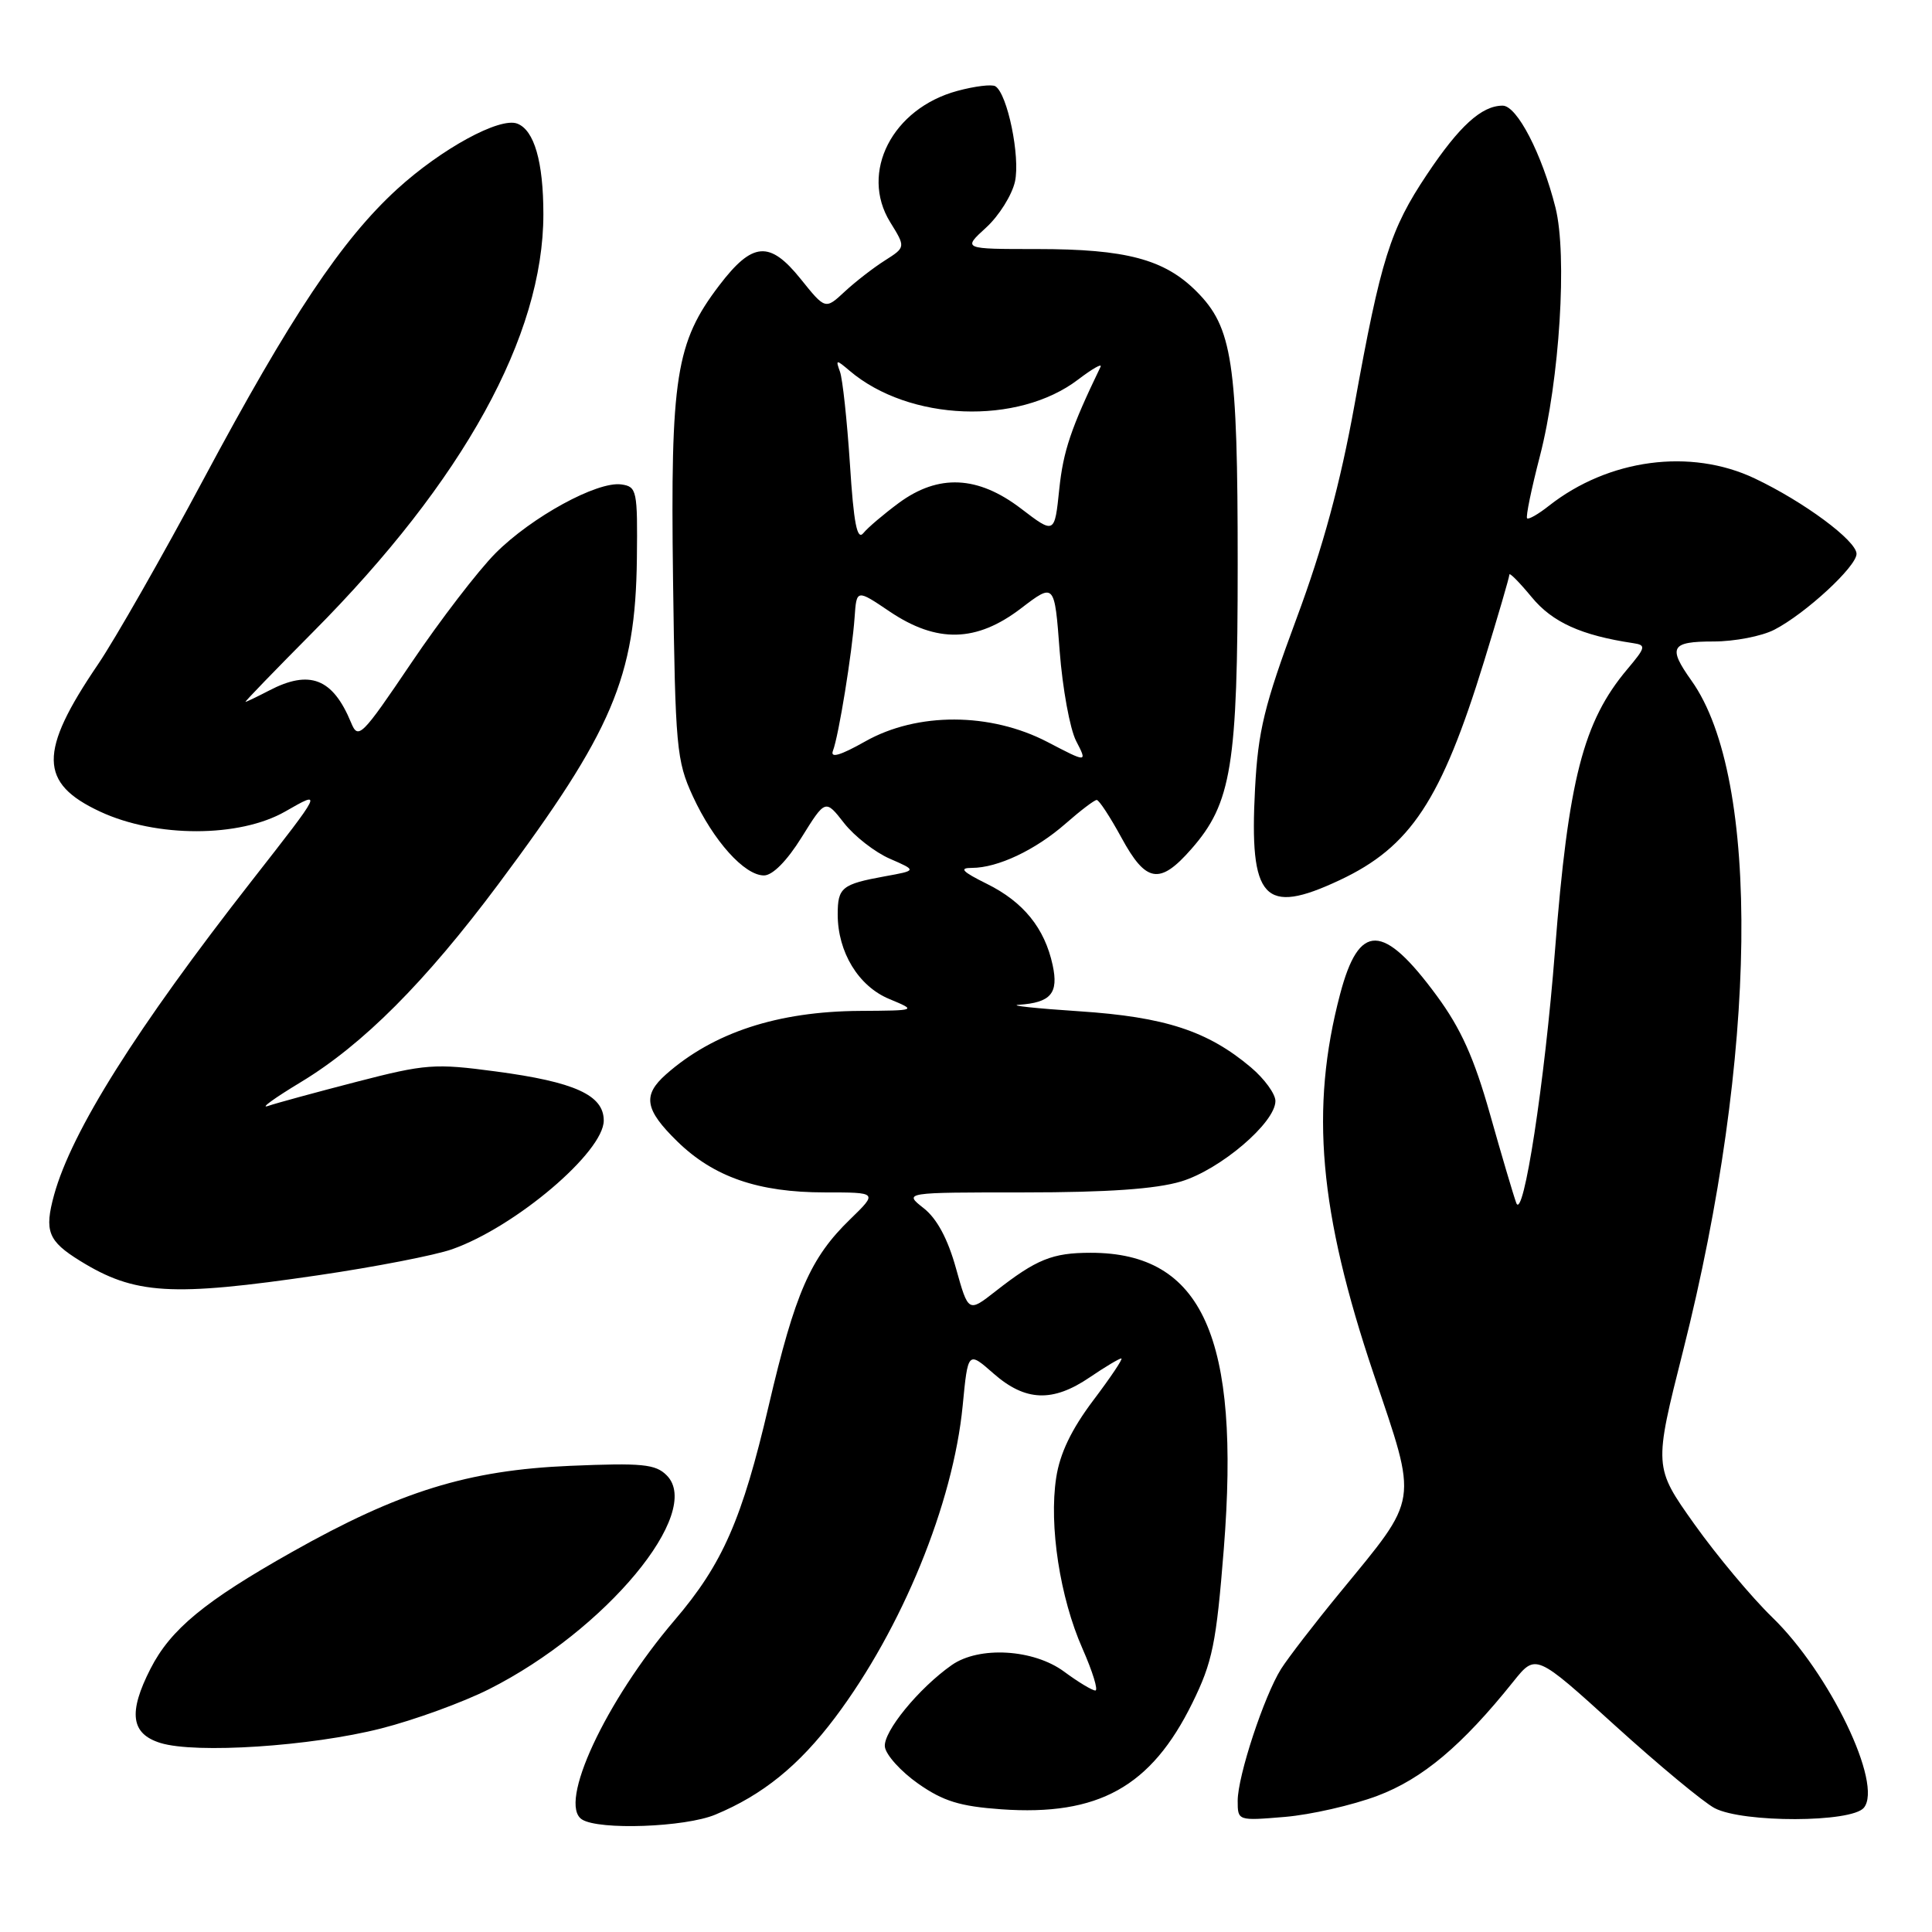<?xml version="1.0" encoding="UTF-8" standalone="no"?>
<!DOCTYPE svg PUBLIC "-//W3C//DTD SVG 1.1//EN" "http://www.w3.org/Graphics/SVG/1.1/DTD/svg11.dtd" >
<svg xmlns="http://www.w3.org/2000/svg" xmlns:xlink="http://www.w3.org/1999/xlink" version="1.1" viewBox="0 0 256 256">
 <g >
 <path fill="currentColor"
d=" M 94.78 240.45 C 101.07 237.84 105.87 233.94 110.65 227.59 C 119.53 215.78 126.30 199.23 127.56 186.26 C 128.26 179.02 128.26 179.02 131.66 182.01 C 135.87 185.70 139.49 185.84 144.40 182.50 C 146.43 181.12 148.31 180.00 148.58 180.00 C 148.85 180.00 147.17 182.50 144.86 185.56 C 141.97 189.40 140.44 192.58 139.95 195.81 C 138.98 202.15 140.45 211.70 143.43 218.44 C 144.78 221.50 145.55 224.00 145.14 224.00 C 144.73 224.00 142.86 222.88 141.00 221.50 C 136.95 218.51 129.74 218.09 126.11 220.63 C 121.75 223.69 117.01 229.48 117.25 231.46 C 117.39 232.54 119.37 234.73 121.66 236.34 C 124.98 238.67 127.20 239.35 132.66 239.74 C 145.54 240.65 152.53 236.77 157.99 225.66 C 160.66 220.23 161.16 217.81 162.16 205.24 C 164.38 177.22 159.34 166.00 144.53 166.00 C 139.44 166.00 137.34 166.85 131.90 171.11 C 128.31 173.92 128.31 173.92 126.67 168.05 C 125.59 164.16 124.15 161.47 122.39 160.09 C 119.73 158.00 119.73 158.00 135.71 158.00 C 146.78 158.00 153.16 157.55 156.50 156.55 C 161.70 154.98 169.00 148.76 169.00 145.89 C 169.00 144.95 167.54 142.94 165.75 141.43 C 160.04 136.61 154.37 134.75 143.01 134.00 C 137.23 133.62 133.62 133.23 135.00 133.14 C 139.25 132.85 140.29 131.62 139.48 127.87 C 138.42 122.98 135.61 119.51 130.76 117.11 C 127.49 115.49 127.03 115.00 128.78 115.00 C 132.20 115.00 137.21 112.63 141.20 109.13 C 143.16 107.41 145.01 106.00 145.32 106.00 C 145.63 106.00 147.10 108.25 148.60 111.00 C 151.85 116.98 153.67 117.28 157.85 112.51 C 163.19 106.44 164.00 101.46 164.00 74.76 C 164.00 47.93 163.31 43.38 158.53 38.60 C 154.28 34.35 149.20 33.00 137.41 33.00 C 127.55 33.00 127.55 33.00 130.66 30.16 C 132.37 28.60 134.09 25.85 134.49 24.06 C 135.21 20.77 133.49 12.42 131.89 11.43 C 131.42 11.14 129.16 11.42 126.87 12.04 C 118.24 14.36 113.89 22.85 117.95 29.43 C 120.01 32.76 120.01 32.76 117.26 34.51 C 115.74 35.47 113.34 37.33 111.93 38.64 C 109.36 41.03 109.36 41.03 106.09 36.96 C 101.98 31.85 99.71 32.03 95.30 37.82 C 89.54 45.38 88.83 49.93 89.18 76.73 C 89.48 99.07 89.64 100.80 91.80 105.50 C 94.53 111.42 98.64 116.00 101.23 116.00 C 102.37 116.00 104.28 114.07 106.22 110.95 C 109.37 105.89 109.37 105.89 111.85 109.07 C 113.22 110.81 115.95 112.94 117.92 113.79 C 121.50 115.35 121.50 115.35 117.23 116.12 C 111.55 117.16 111.00 117.60 111.00 121.16 C 111.00 126.16 113.75 130.68 117.83 132.37 C 121.50 133.90 121.50 133.90 113.93 133.95 C 103.04 134.02 94.53 136.81 88.25 142.36 C 85.11 145.14 85.43 147.03 89.75 151.25 C 94.57 155.96 100.48 158.00 109.28 158.00 C 116.31 158.00 116.31 158.00 112.65 161.56 C 107.38 166.67 105.35 171.31 101.86 186.25 C 98.34 201.32 95.75 207.24 89.39 214.68 C 80.22 225.42 73.88 239.05 77.12 241.09 C 79.38 242.53 90.78 242.12 94.78 240.45 Z  M 182.50 237.96 C 188.47 235.72 193.73 231.31 200.54 222.80 C 203.50 219.11 203.50 219.11 214.00 228.64 C 219.78 233.88 225.72 238.81 227.20 239.59 C 230.96 241.55 245.32 241.52 246.97 239.54 C 249.54 236.44 242.43 221.66 234.82 214.29 C 232.10 211.65 227.46 206.10 224.50 201.94 C 219.13 194.38 219.13 194.38 223.03 178.94 C 232.89 139.91 233.35 103.13 224.13 90.19 C 220.97 85.75 221.39 85.00 227.05 85.00 C 229.83 85.00 233.45 84.30 235.11 83.44 C 239.24 81.31 246.00 75.07 246.00 73.39 C 246.00 71.65 239.02 66.48 232.50 63.39 C 224.00 59.36 213.14 60.81 205.24 67.02 C 203.84 68.13 202.54 68.87 202.35 68.68 C 202.15 68.49 202.92 64.77 204.05 60.42 C 206.66 50.31 207.69 33.82 206.11 27.51 C 204.31 20.37 201.01 14.00 199.11 14.00 C 196.33 14.00 193.37 16.69 189.09 23.10 C 184.20 30.42 182.98 34.29 179.48 53.64 C 177.59 64.09 175.31 72.51 171.78 82.00 C 167.52 93.48 166.70 96.84 166.30 104.50 C 165.52 119.22 167.47 121.34 177.50 116.63 C 186.91 112.22 190.98 106.05 196.65 87.62 C 198.49 81.64 200.00 76.47 200.00 76.14 C 200.00 75.81 201.33 77.16 202.96 79.13 C 205.70 82.46 209.53 84.19 216.40 85.22 C 218.14 85.48 218.08 85.76 215.63 88.67 C 209.78 95.61 207.81 103.29 206.04 126.00 C 204.69 143.40 201.84 161.92 200.91 159.39 C 200.53 158.35 198.96 153.05 197.43 147.62 C 195.33 140.19 193.58 136.29 190.37 131.93 C 183.25 122.26 180.08 122.21 177.57 131.73 C 173.57 146.89 174.78 160.59 182.02 182.07 C 187.90 199.49 188.10 198.16 177.57 211.00 C 174.18 215.12 170.67 219.69 169.75 221.14 C 167.49 224.75 164.00 235.34 164.00 238.61 C 164.00 241.27 164.01 241.27 170.25 240.75 C 173.69 240.46 179.20 239.20 182.50 237.96 Z  M 50.50 229.03 C 54.90 227.91 61.34 225.57 64.81 223.82 C 80.25 216.04 93.25 200.39 88.34 195.49 C 86.86 194.00 85.09 193.83 75.56 194.23 C 62.01 194.80 52.96 197.60 38.67 205.66 C 27.12 212.17 22.60 215.90 19.94 221.12 C 16.97 226.94 17.35 229.74 21.25 230.95 C 25.93 232.40 41.19 231.40 50.50 229.03 Z  M 42.15 168.98 C 49.66 167.88 57.65 166.33 59.91 165.53 C 68.31 162.57 80.00 152.64 80.00 148.48 C 80.00 145.11 76.16 143.36 65.68 141.97 C 57.61 140.89 56.39 140.98 47.27 143.34 C 41.90 144.73 36.60 146.17 35.50 146.55 C 34.40 146.92 36.38 145.49 39.89 143.37 C 48.09 138.41 56.34 130.14 66.01 117.19 C 81.17 96.87 84.20 89.77 84.39 74.03 C 84.49 64.98 84.39 64.48 82.33 64.19 C 79.15 63.74 70.44 68.50 65.65 73.31 C 63.36 75.62 58.34 82.15 54.50 87.84 C 47.88 97.64 47.46 98.05 46.51 95.73 C 44.09 89.88 41.03 88.69 35.64 91.51 C 34.06 92.33 32.66 93.00 32.53 93.00 C 32.39 93.00 36.42 88.84 41.47 83.75 C 61.41 63.69 72.00 44.48 72.00 28.38 C 72.00 21.43 70.79 17.24 68.54 16.38 C 66.22 15.49 58.48 19.71 52.61 25.07 C 45.29 31.77 38.53 41.89 26.96 63.52 C 21.53 73.68 15.24 84.71 12.98 88.04 C 5.09 99.65 5.15 103.77 13.28 107.55 C 20.71 111.01 31.72 111.00 37.79 107.53 C 42.79 104.67 42.81 104.62 33.35 116.72 C 18.04 136.30 9.50 149.89 7.17 158.32 C 5.85 163.14 6.36 164.44 10.61 167.07 C 17.86 171.55 22.68 171.84 42.15 168.98 Z  M 110.37 99.48 C 111.13 97.51 112.91 86.50 113.24 81.79 C 113.50 78.07 113.50 78.07 117.90 81.04 C 124.15 85.24 129.39 85.12 135.29 80.61 C 139.73 77.22 139.73 77.22 140.41 86.25 C 140.79 91.22 141.77 96.58 142.59 98.18 C 144.09 101.08 144.09 101.08 138.80 98.32 C 131.23 94.38 121.54 94.35 114.65 98.24 C 111.32 100.12 109.98 100.50 110.37 99.48 Z  M 112.62 61.49 C 112.24 55.72 111.65 50.21 111.30 49.25 C 110.71 47.62 110.79 47.61 112.58 49.13 C 120.47 55.83 134.88 56.38 142.86 50.29 C 144.74 48.86 146.07 48.10 145.83 48.60 C 141.90 56.75 140.89 59.75 140.36 64.80 C 139.74 70.79 139.74 70.79 135.29 67.39 C 129.57 63.02 124.34 62.78 119.09 66.65 C 117.12 68.11 115.00 69.90 114.40 70.64 C 113.57 71.65 113.12 69.35 112.62 61.49 Z "/>
</g>
</svg>